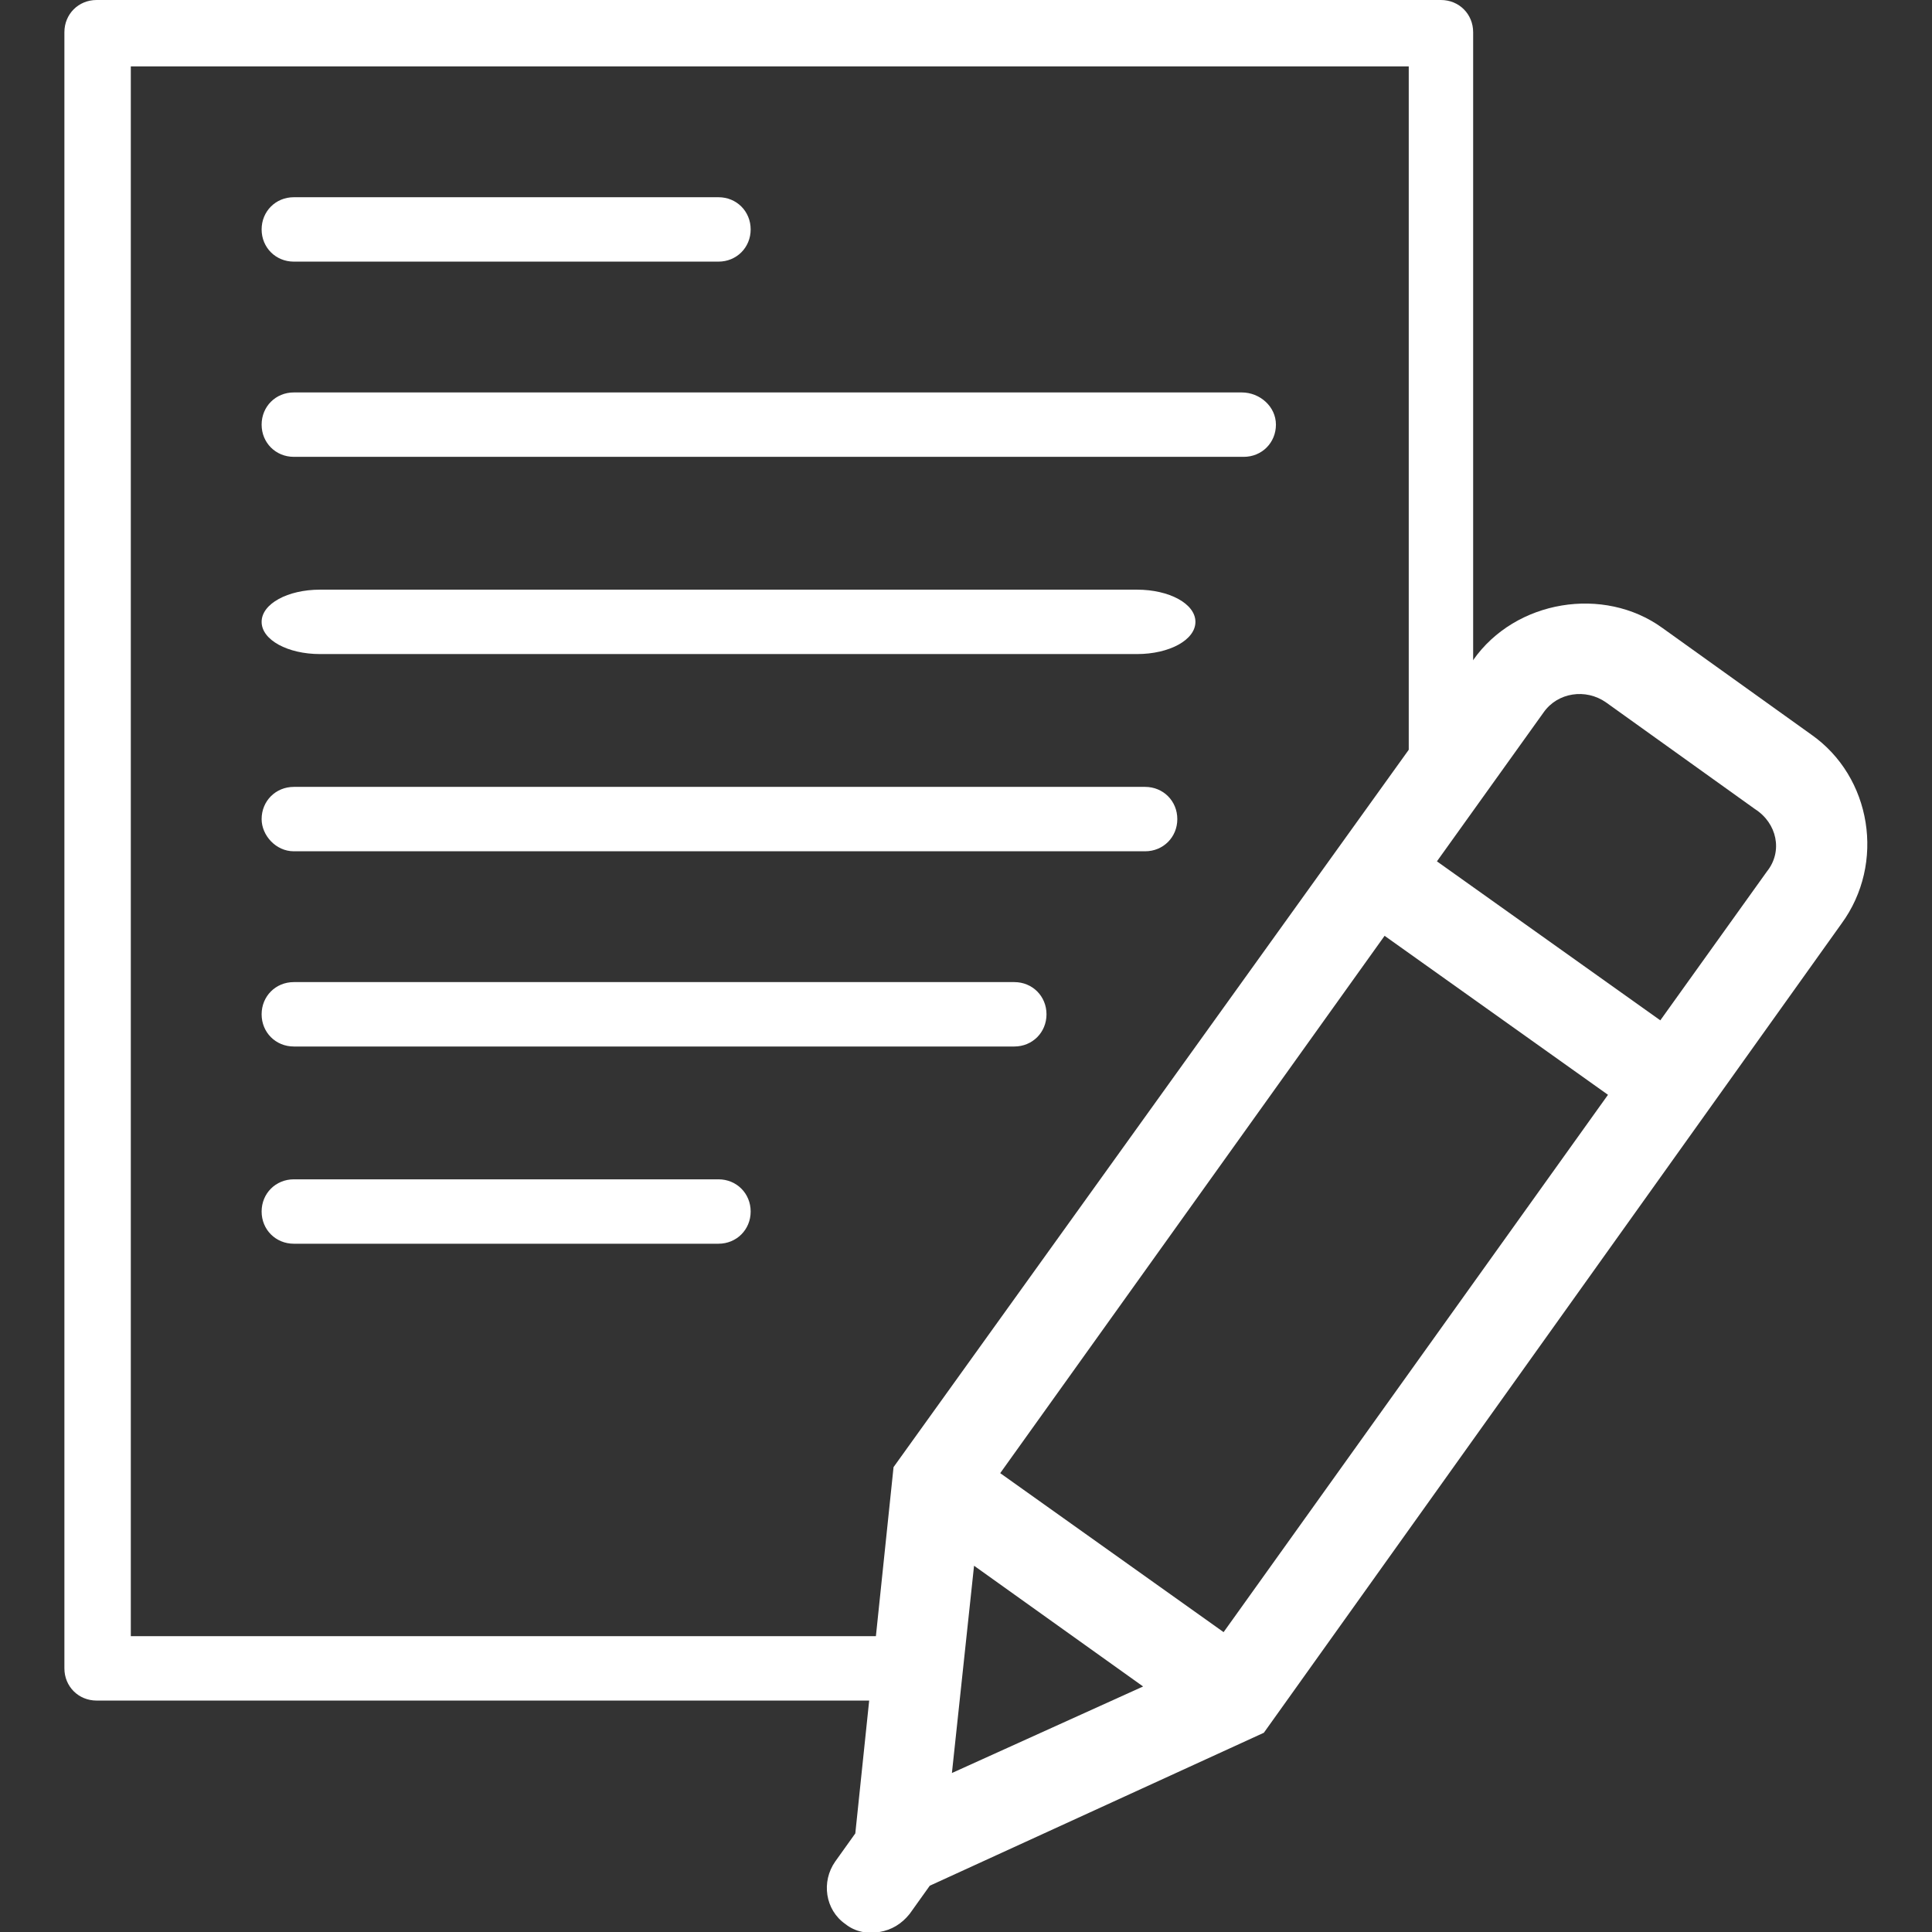 <?xml version="1.0" encoding="utf-8"?>
<!-- Generator: Adobe Illustrator 22.1.0, SVG Export Plug-In . SVG Version: 6.00 Build 0)  -->
<svg version="1.1" id="Layer_1" xmlns="http://www.w3.org/2000/svg" xmlns:xlink="http://www.w3.org/1999/xlink" x="0px" y="0px"
	 viewBox="0 0 96 96" style="enable-background:new 0 0 96 96;" xml:space="preserve">
<rect x="0" y="0" width="96" height="96" fill="#333333" stroke="none"/>
<style type="text/css">
	.st0{fill:#FFFFFF;}
</style>
<g>
	<path class="st0" d="M90,36.5l-7.4-5.3c-2.9-2.1-7.3-1.4-9.4,1.6L44.4,72.9l-1.9,18.2l-1,1.4c-0.7,1-0.5,2.4,0.5,3.1l0,0l0,0
		c0.5,0.4,1.1,0.5,1.7,0.4c0.6-0.1,1.1-0.4,1.5-0.9l1-1.4l16.6-7.6l28.7-40.2C93.7,42.9,93,38.6,90,36.5z M49.7,73.2l19.1-26.7
		l11.1,7.9L60.8,81.1L49.7,73.2z M48.4,77.8l8.4,6l-9.5,4.3L48.4,77.8z M87.8,43.3l-5.3,7.4l-11.1-7.9l5.3-7.4
		c0.7-1,2.1-1.2,3.1-0.5l7.4,5.3C88.3,40.9,88.6,42.3,87.8,43.3z"/>
	<path class="st0" d="M14.6,42.3h42.3c0.9,0,1.6-0.7,1.6-1.6c0-0.9-0.7-1.6-1.6-1.6H14.6c-0.9,0-1.6,0.7-1.6,1.6
		C13,41.5,13.7,42.3,14.6,42.3z"/>
	<path class="st0" d="M50.4,48.8H14.6c-0.9,0-1.6,0.7-1.6,1.6s0.7,1.6,1.6,1.6h35.8c0.9,0,1.6-0.7,1.6-1.6S51.3,48.8,50.4,48.8z"/>
	<path class="st0" d="M14.6,13h21.1c0.9,0,1.6-0.7,1.6-1.6s-0.7-1.6-1.6-1.6H14.6c-0.9,0-1.6,0.7-1.6,1.6S13.7,13,14.6,13z"/>
	<path class="st0" d="M35.7,61.8c0.9,0,1.6-0.7,1.6-1.6c0-0.9-0.7-1.6-1.6-1.6H14.6c-0.9,0-1.6,0.7-1.6,1.6c0,0.9,0.7,1.6,1.6,1.6
		H35.7z"/>
	<path class="st0" d="M61.7,19.5H14.6c-0.9,0-1.6,0.7-1.6,1.6c0,0.9,0.7,1.6,1.6,1.6h47.2c0.9,0,1.6-0.7,1.6-1.6
		C63.4,20.2,62.6,19.5,61.7,19.5z"/>
	<path class="st0" d="M15.9,32.5h40.6c1.6,0,2.9-0.7,2.9-1.6c0-0.9-1.3-1.6-2.9-1.6H15.9c-1.6,0-2.9,0.7-2.9,1.6
		C13,31.8,14.3,32.5,15.9,32.5z"/>
	<path class="st0" d="M43.9,81.3H6.5v-78h11.4h40.7h11.4V39c0,0.9,0.7,1.6,1.6,1.6c0.9,0,1.6-0.7,1.6-1.6V1.6c0-0.9-0.7-1.6-1.6-1.6
		h-13H17.8h-13C3.9,0,3.2,0.7,3.2,1.6v81.3c0,0.9,0.7,1.6,1.6,1.6h39c0.9,0,1.6-0.7,1.6-1.6S44.8,81.3,43.9,81.3z"/>
</g>
</svg>
